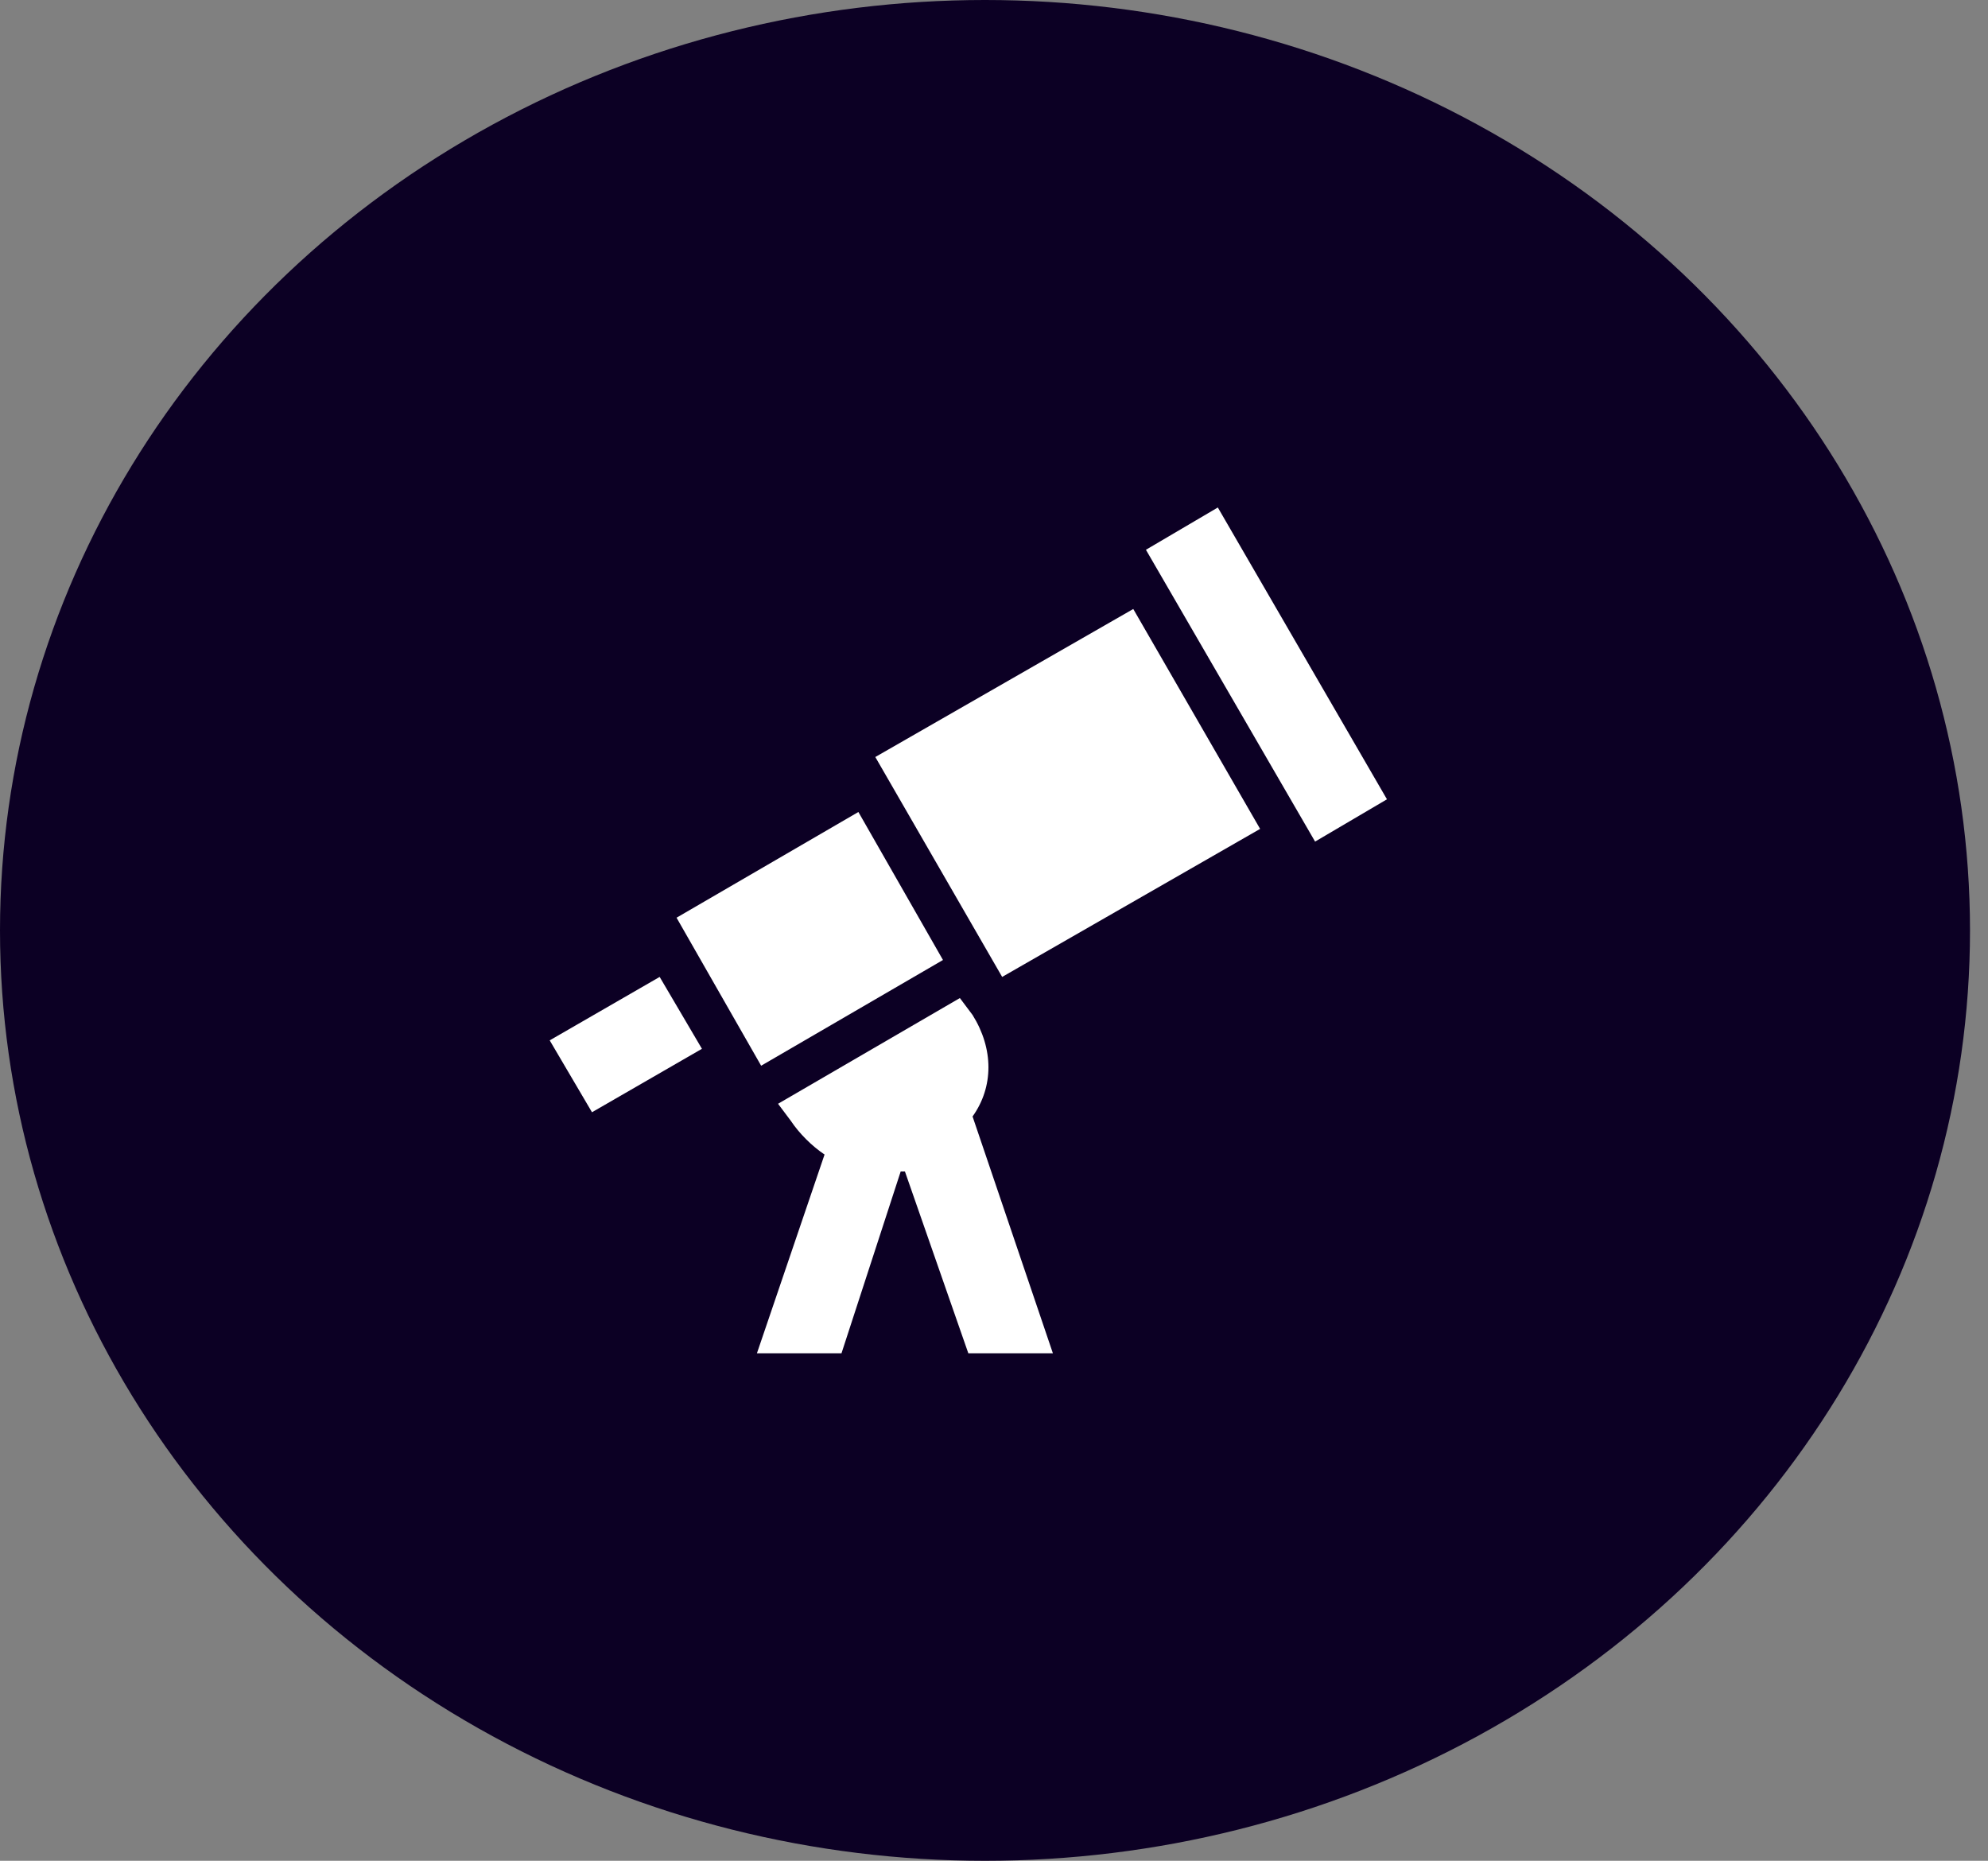 <svg width="78" height="73" viewBox="0 0 78 73" fill="none" xmlns="http://www.w3.org/2000/svg">
<rect x="0" y="0" width="78" height="73" fill="#808080" stroke="none"/>
<ellipse cx="38.647" cy="36.5" rx="38.647" ry="36.5" fill="#0C0024"/>
<path d="M54.418 31.357L51.598 33.016L44.961 21.568L47.782 19.909L54.418 31.357ZM34.343 29.698L39.32 38.325L49.441 32.518L44.464 23.891L34.343 29.698ZM36.998 37.661L33.679 31.855L26.545 36.002L29.864 41.809L36.998 37.661ZM21.568 40.814L23.227 43.634L27.541 41.145L25.882 38.325L21.568 40.814ZM38.159 39.818L37.661 39.154L30.527 43.302L31.025 43.966C31.357 44.464 31.855 44.961 32.352 45.293L29.698 53.091H33.016L35.339 45.957H35.505L37.993 53.091H41.311L38.159 43.8C38.989 42.639 38.989 41.145 38.159 39.818Z" fill="white"/>
</svg>
